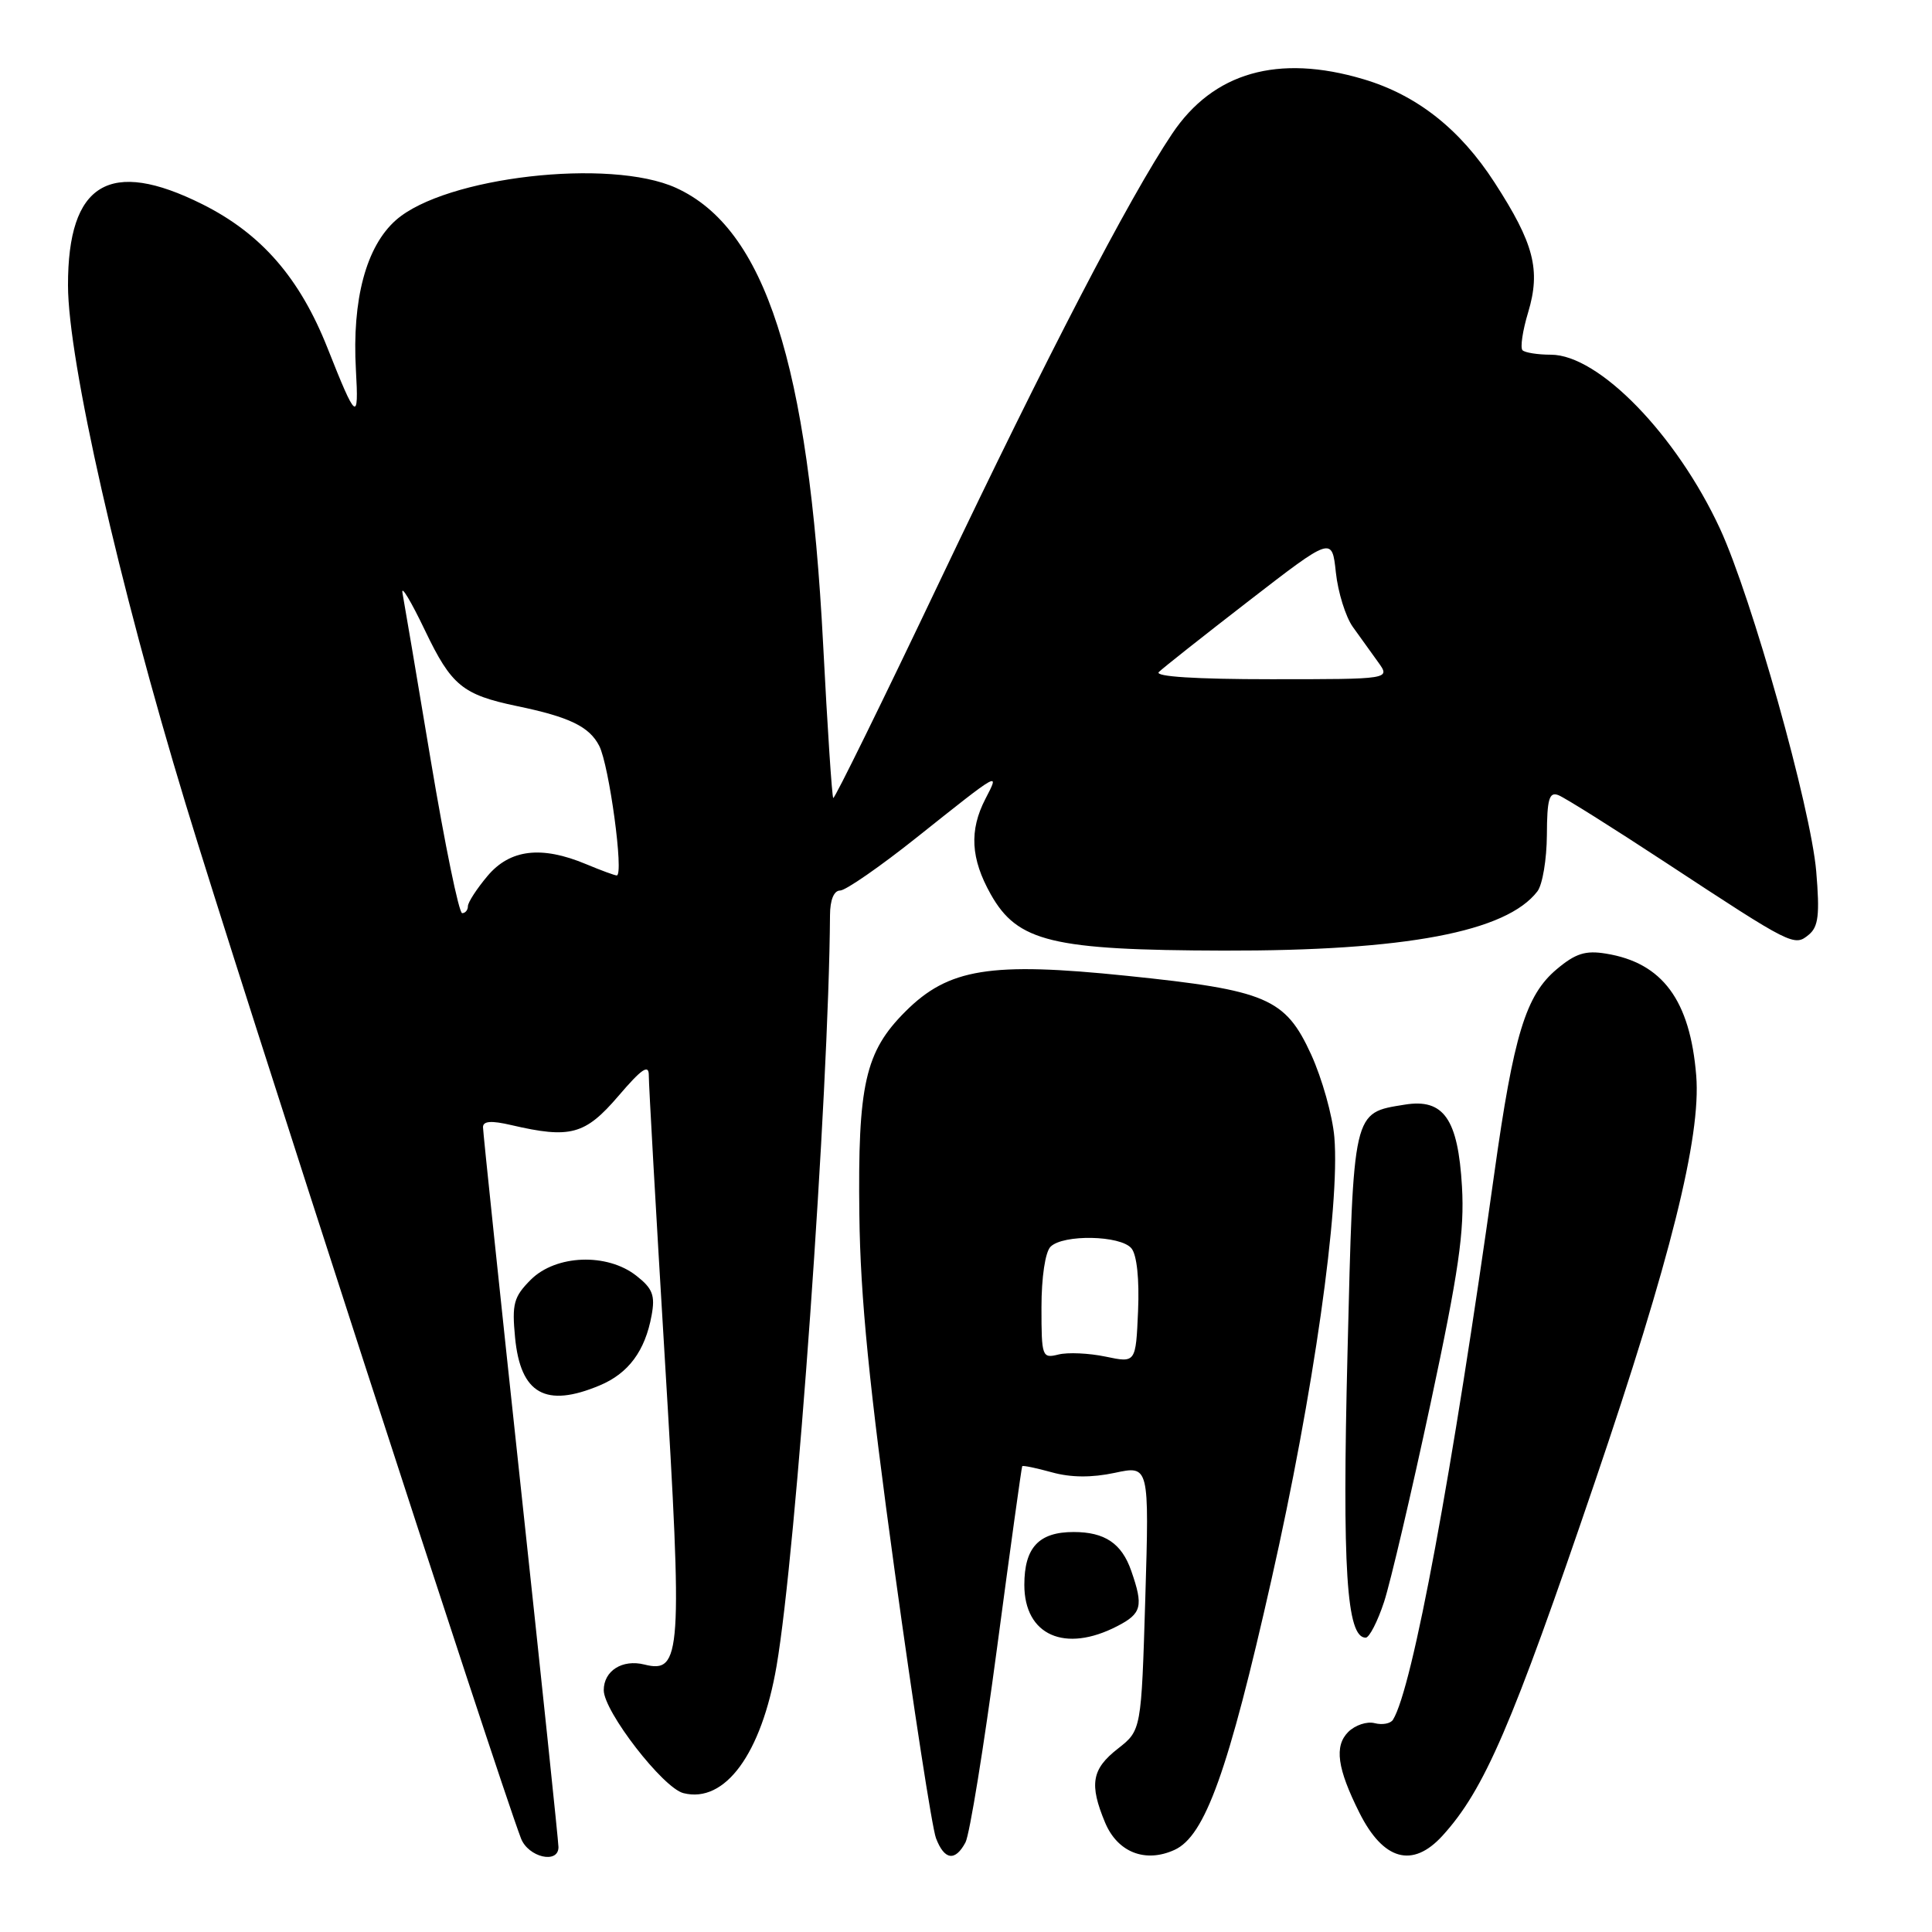 <?xml version="1.0" encoding="UTF-8" standalone="no"?>
<!DOCTYPE svg PUBLIC "-//W3C//DTD SVG 1.1//EN" "http://www.w3.org/Graphics/SVG/1.1/DTD/svg11.dtd" >
<svg xmlns="http://www.w3.org/2000/svg" xmlns:xlink="http://www.w3.org/1999/xlink" version="1.1" viewBox="0 0 256 256">
 <g >
 <path fill="currentColor"
d=" M 74.00 244.75 C 74.00 244.06 71.75 222.57 69.00 197.00 C 66.25 171.43 64.00 149.98 64.00 149.36 C 64.00 148.54 65.09 148.46 67.75 149.08 C 75.57 150.90 77.53 150.37 81.92 145.25 C 85.05 141.59 85.98 140.96 85.97 142.50 C 85.96 143.60 86.91 160.47 88.09 180.00 C 90.46 219.19 90.29 221.79 85.39 220.56 C 82.47 219.83 80.00 221.38 80.00 223.96 C 80.00 226.77 87.86 236.93 90.56 237.60 C 96.07 238.99 100.90 232.39 102.90 220.75 C 105.51 205.53 109.82 144.95 109.98 121.25 C 109.99 119.24 110.50 118.00 111.32 118.00 C 112.04 118.00 116.62 114.83 121.49 110.95 C 132.62 102.09 132.48 102.17 130.58 105.84 C 128.41 110.03 128.62 113.77 131.28 118.50 C 134.83 124.80 139.38 125.90 162.14 125.96 C 186.23 126.01 199.61 123.48 203.72 118.10 C 204.39 117.22 204.95 113.86 204.97 110.64 C 204.99 105.87 205.28 104.89 206.49 105.36 C 207.31 105.67 213.72 109.70 220.74 114.31 C 237.53 125.34 237.75 125.45 239.69 123.84 C 240.95 122.79 241.14 121.18 240.66 115.47 C 239.95 107.06 232.11 79.15 227.91 70.06 C 222.15 57.62 211.84 47.00 205.50 47.00 C 203.76 47.00 202.07 46.73 201.74 46.41 C 201.42 46.08 201.75 43.82 202.49 41.38 C 204.17 35.77 203.27 32.27 198.04 24.19 C 193.46 17.10 187.74 12.59 180.65 10.49 C 169.35 7.13 160.76 9.58 155.31 17.73 C 149.56 26.31 138.75 47.14 124.60 76.85 C 116.96 92.91 110.57 105.91 110.41 105.74 C 110.24 105.57 109.64 96.42 109.07 85.39 C 107.14 48.14 101.38 30.26 89.57 24.89 C 80.83 20.92 59.00 23.43 52.48 29.15 C 48.52 32.63 46.63 39.68 47.16 49.02 C 47.56 56.03 47.21 55.75 43.41 46.15 C 39.72 36.82 34.63 30.97 26.81 27.06 C 14.51 20.92 8.99 24.25 9.01 37.82 C 9.02 47.75 15.74 77.38 24.59 106.50 C 31.59 129.57 65.82 235.14 69.03 243.59 C 69.99 246.10 74.00 247.04 74.00 244.75 Z  M 127.93 244.13 C 128.48 243.10 130.36 231.51 132.11 218.38 C 133.86 205.24 135.36 194.40 135.45 194.28 C 135.54 194.15 137.31 194.52 139.38 195.09 C 141.89 195.79 144.66 195.81 147.71 195.16 C 152.28 194.18 152.28 194.18 151.76 211.73 C 151.23 229.27 151.23 229.27 148.12 231.71 C 144.66 234.41 144.31 236.42 146.43 241.50 C 148.08 245.44 151.75 246.89 155.63 245.12 C 159.67 243.28 162.75 234.72 168.48 209.28 C 174.03 184.71 177.57 159.83 176.81 150.70 C 176.57 147.84 175.18 142.90 173.73 139.72 C 170.31 132.26 167.86 131.21 149.31 129.30 C 131.20 127.43 125.68 128.32 119.96 134.04 C 114.63 139.37 113.65 143.70 113.87 161.00 C 114.00 171.90 115.17 183.65 118.57 208.31 C 121.06 226.35 123.51 242.21 124.02 243.56 C 125.13 246.48 126.56 246.69 127.93 244.13 Z  M 191.13 243.25 C 196.69 237.14 200.32 228.72 211.32 196.39 C 221.34 166.94 225.41 150.64 224.76 142.54 C 223.95 132.53 220.29 127.57 212.80 126.36 C 210.08 125.91 208.75 126.34 206.27 128.43 C 202.17 131.87 200.57 137.13 198.00 155.50 C 192.43 195.30 187.17 223.68 184.58 227.87 C 184.26 228.39 183.17 228.59 182.15 228.33 C 181.13 228.06 179.56 228.59 178.65 229.49 C 176.78 231.37 177.18 234.31 180.13 240.20 C 183.30 246.52 187.17 247.59 191.13 243.25 Z  M 148.05 215.47 C 151.29 213.80 151.53 212.83 149.89 208.13 C 148.63 204.51 146.39 203.00 142.26 203.00 C 137.65 203.00 135.73 205.06 135.73 210.00 C 135.73 216.68 141.10 219.07 148.05 215.47 Z  M 183.40 212.25 C 184.25 209.64 187.02 197.82 189.55 186.00 C 193.29 168.48 194.06 163.16 193.72 157.24 C 193.20 148.26 191.30 145.53 186.14 146.37 C 179.21 147.49 179.35 146.89 178.55 179.34 C 177.84 207.88 178.42 217.00 180.96 217.00 C 181.44 217.00 182.54 214.86 183.40 212.25 Z  M 79.45 183.58 C 83.27 181.99 85.48 179.01 86.34 174.30 C 86.83 171.65 86.48 170.73 84.33 169.05 C 80.45 165.99 73.66 166.25 70.33 169.57 C 68.07 171.84 67.82 172.76 68.25 177.24 C 68.97 184.69 72.29 186.58 79.45 183.58 Z  M 57.09 100.82 C 55.24 89.72 53.54 79.70 53.33 78.57 C 53.12 77.43 54.47 79.68 56.33 83.57 C 59.82 90.85 61.29 92.05 68.50 93.56 C 75.46 95.00 78.09 96.28 79.40 98.83 C 80.72 101.41 82.70 116.00 81.72 116.00 C 81.46 116.00 79.63 115.33 77.65 114.50 C 71.74 112.03 67.57 112.53 64.59 116.08 C 63.17 117.77 62.00 119.57 62.00 120.08 C 62.00 120.58 61.66 121.00 61.24 121.00 C 60.81 121.00 58.95 111.92 57.09 100.82 Z  M 153.55 89.05 C 154.07 88.53 159.45 84.28 165.50 79.60 C 176.50 71.10 176.50 71.10 177.01 75.86 C 177.29 78.48 178.30 81.72 179.25 83.06 C 180.21 84.40 181.72 86.51 182.62 87.75 C 184.24 90.00 184.24 90.00 168.42 90.00 C 158.45 90.00 152.95 89.65 153.55 89.05 Z  M 146.50 179.76 C 144.30 179.30 141.49 179.17 140.25 179.48 C 138.08 180.02 138.00 179.79 138.00 173.22 C 138.00 169.25 138.50 165.90 139.20 165.20 C 140.87 163.53 148.49 163.68 149.92 165.41 C 150.64 166.27 150.98 169.49 150.80 173.71 C 150.50 180.60 150.50 180.60 146.50 179.76 Z "/>
</g>
</svg>